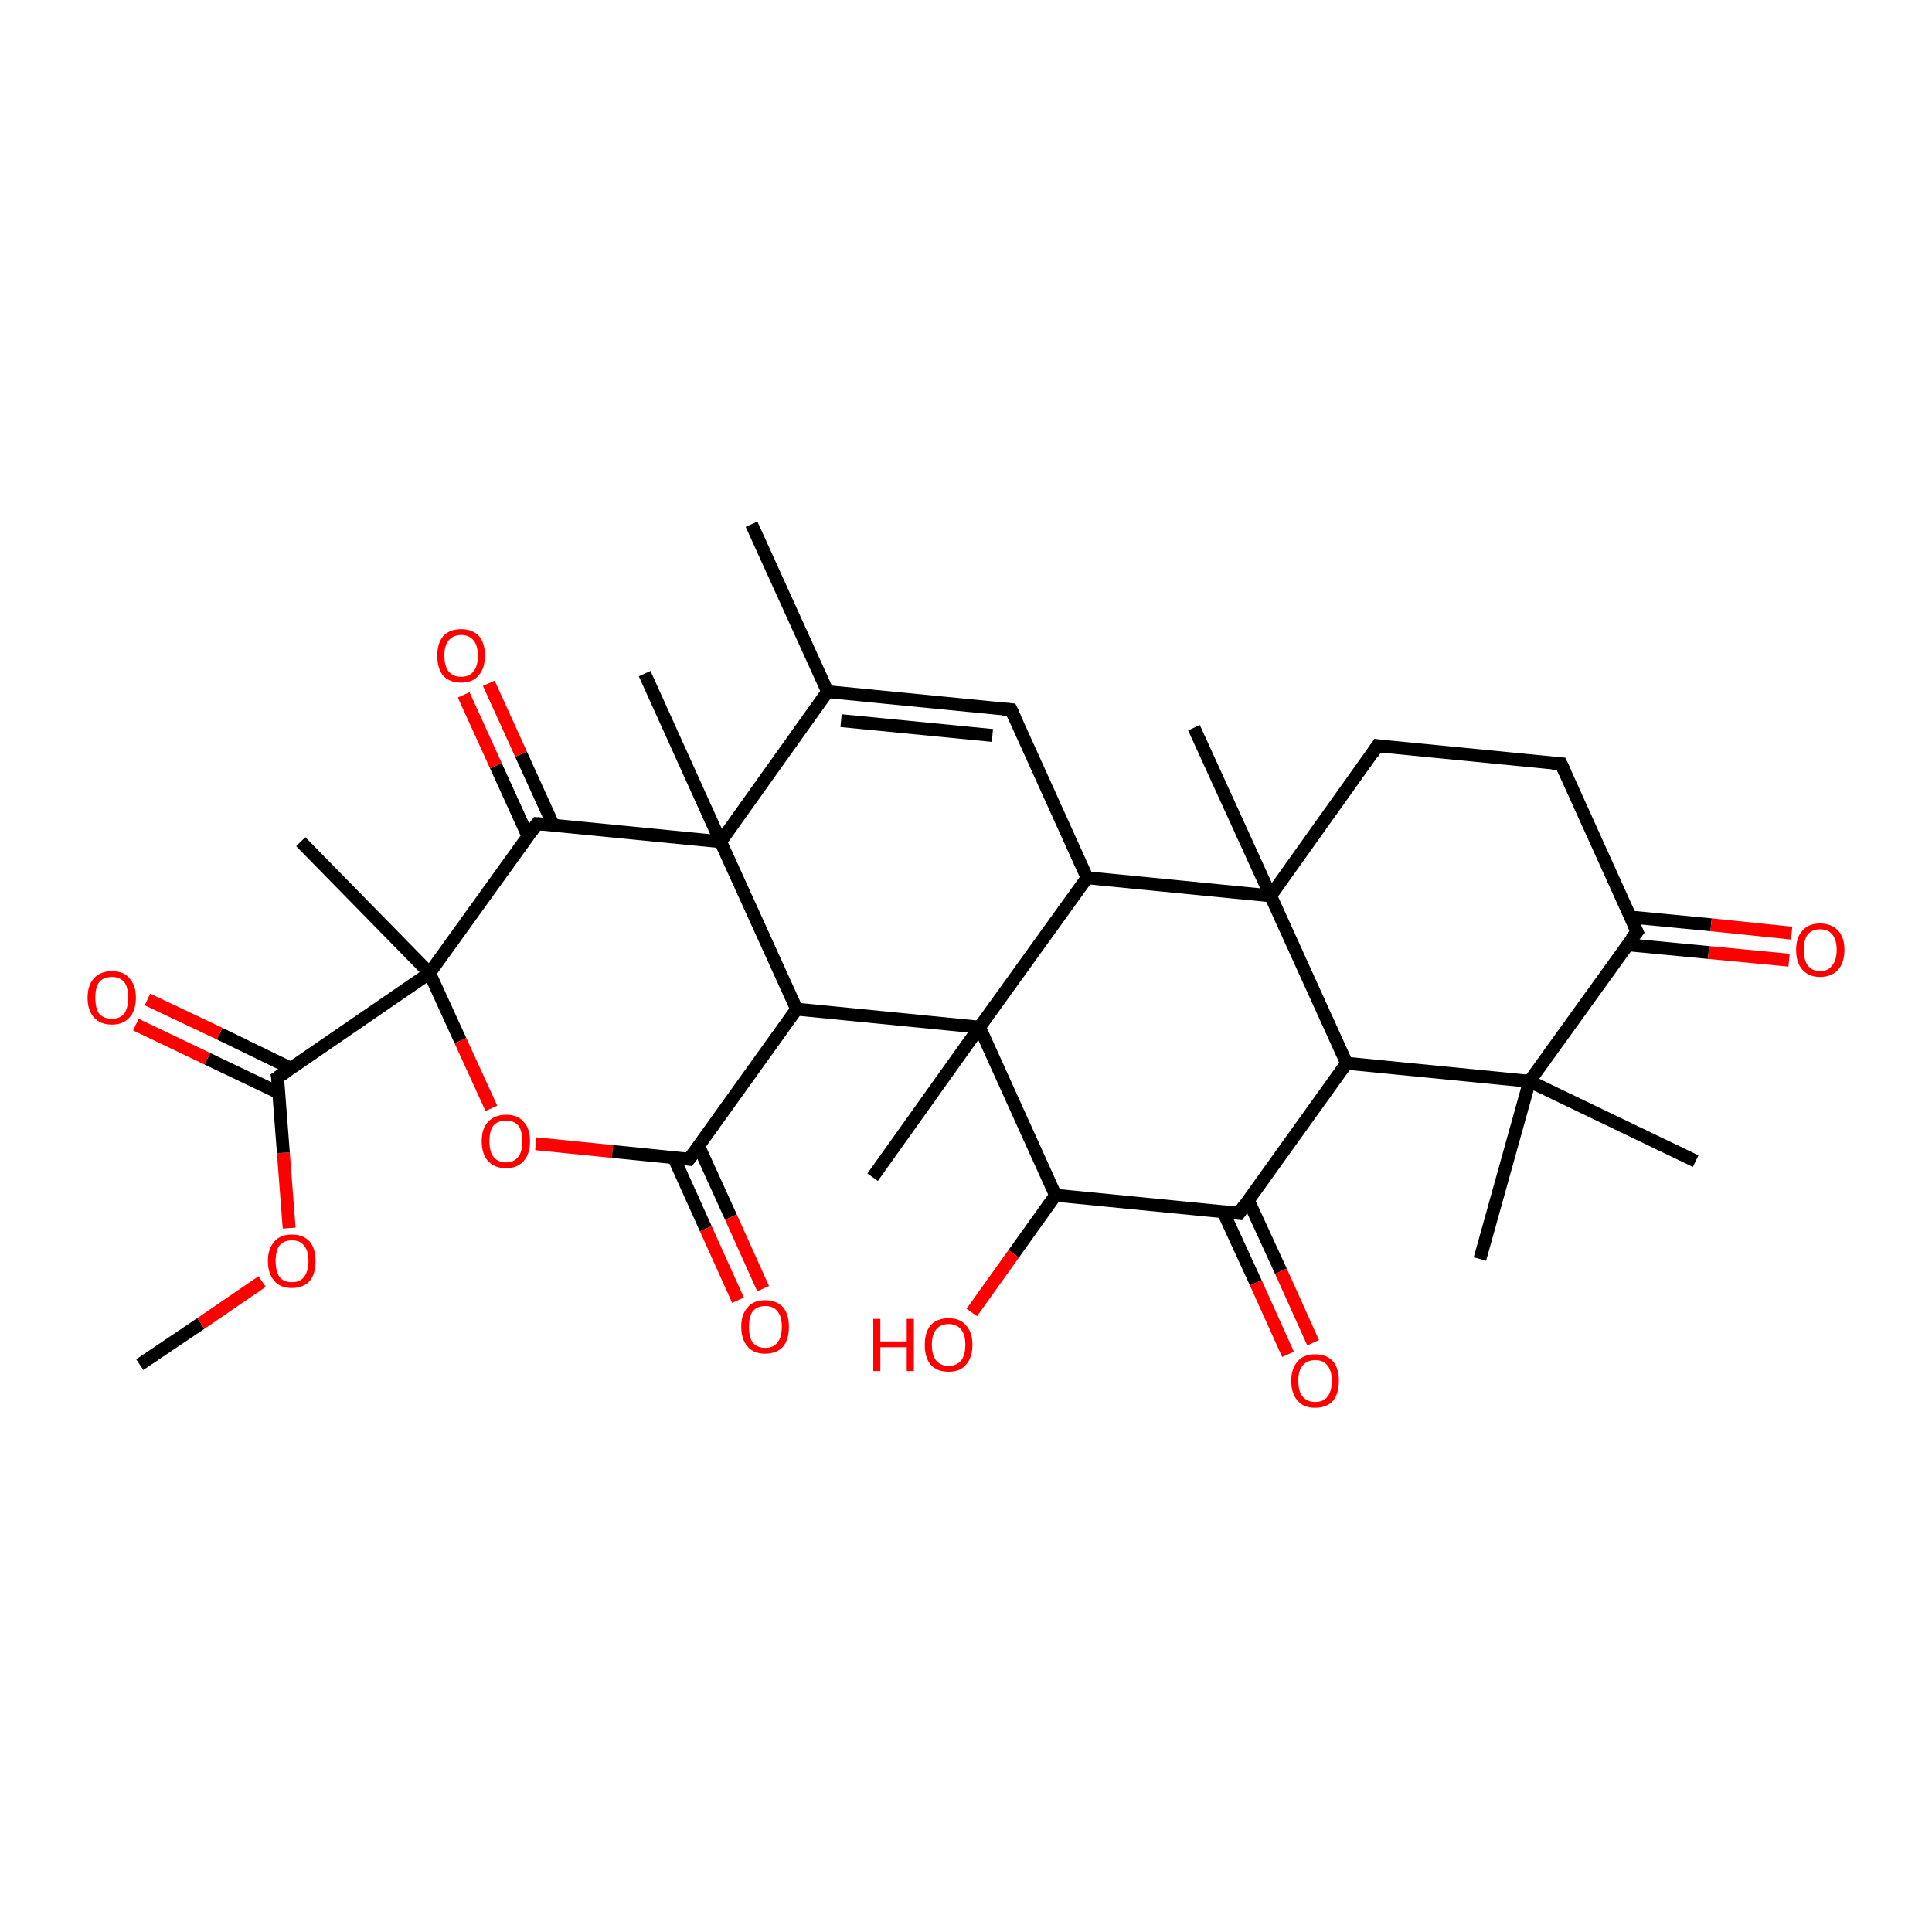 <?xml version='1.0' encoding='iso-8859-1'?>
<svg version='1.1' baseProfile='full'
              xmlns='http://www.w3.org/2000/svg'
                      xmlns:rdkit='http://www.rdkit.org/xml'
                      xmlns:xlink='http://www.w3.org/1999/xlink'
                  xml:space='preserve'
width='300px' height='300px' viewBox='0 0 300 300'>
<!-- END OF HEADER -->
<rect style='opacity:1.0;fill:#FFFFFF;stroke:none' width='300.0' height='300.0' x='0.0' y='0.0'> </rect>
<path class='bond-0 atom-0 atom-1' d='M 21.7,211.9 L 31.2,205.5' style='fill:none;fill-rule:evenodd;stroke:#000000;stroke-width:2.0px;stroke-linecap:butt;stroke-linejoin:miter;stroke-opacity:1' />
<path class='bond-0 atom-0 atom-1' d='M 31.2,205.5 L 40.7,199.0' style='fill:none;fill-rule:evenodd;stroke:#FF0000;stroke-width:2.0px;stroke-linecap:butt;stroke-linejoin:miter;stroke-opacity:1' />
<path class='bond-1 atom-1 atom-2' d='M 44.9,190.7 L 44.0,179.0' style='fill:none;fill-rule:evenodd;stroke:#FF0000;stroke-width:2.0px;stroke-linecap:butt;stroke-linejoin:miter;stroke-opacity:1' />
<path class='bond-1 atom-1 atom-2' d='M 44.0,179.0 L 43.1,167.3' style='fill:none;fill-rule:evenodd;stroke:#000000;stroke-width:2.0px;stroke-linecap:butt;stroke-linejoin:miter;stroke-opacity:1' />
<path class='bond-2 atom-2 atom-3' d='M 45.2,165.9 L 34.1,160.5' style='fill:none;fill-rule:evenodd;stroke:#000000;stroke-width:2.0px;stroke-linecap:butt;stroke-linejoin:miter;stroke-opacity:1' />
<path class='bond-2 atom-2 atom-3' d='M 34.1,160.5 L 22.9,155.2' style='fill:none;fill-rule:evenodd;stroke:#FF0000;stroke-width:2.0px;stroke-linecap:butt;stroke-linejoin:miter;stroke-opacity:1' />
<path class='bond-2 atom-2 atom-3' d='M 43.3,169.7 L 32.2,164.4' style='fill:none;fill-rule:evenodd;stroke:#000000;stroke-width:2.0px;stroke-linecap:butt;stroke-linejoin:miter;stroke-opacity:1' />
<path class='bond-2 atom-2 atom-3' d='M 32.2,164.4 L 21.1,159.1' style='fill:none;fill-rule:evenodd;stroke:#FF0000;stroke-width:2.0px;stroke-linecap:butt;stroke-linejoin:miter;stroke-opacity:1' />
<path class='bond-3 atom-2 atom-4' d='M 43.1,167.3 L 66.7,151.1' style='fill:none;fill-rule:evenodd;stroke:#000000;stroke-width:2.0px;stroke-linecap:butt;stroke-linejoin:miter;stroke-opacity:1' />
<path class='bond-4 atom-4 atom-5' d='M 66.7,151.1 L 46.7,130.7' style='fill:none;fill-rule:evenodd;stroke:#000000;stroke-width:2.0px;stroke-linecap:butt;stroke-linejoin:miter;stroke-opacity:1' />
<path class='bond-5 atom-4 atom-6' d='M 66.7,151.1 L 71.5,161.6' style='fill:none;fill-rule:evenodd;stroke:#000000;stroke-width:2.0px;stroke-linecap:butt;stroke-linejoin:miter;stroke-opacity:1' />
<path class='bond-5 atom-4 atom-6' d='M 71.5,161.6 L 76.3,172.1' style='fill:none;fill-rule:evenodd;stroke:#FF0000;stroke-width:2.0px;stroke-linecap:butt;stroke-linejoin:miter;stroke-opacity:1' />
<path class='bond-6 atom-6 atom-7' d='M 83.2,177.6 L 95.1,178.8' style='fill:none;fill-rule:evenodd;stroke:#FF0000;stroke-width:2.0px;stroke-linecap:butt;stroke-linejoin:miter;stroke-opacity:1' />
<path class='bond-6 atom-6 atom-7' d='M 95.1,178.8 L 107.0,180.0' style='fill:none;fill-rule:evenodd;stroke:#000000;stroke-width:2.0px;stroke-linecap:butt;stroke-linejoin:miter;stroke-opacity:1' />
<path class='bond-7 atom-7 atom-8' d='M 104.6,179.7 L 109.6,190.8' style='fill:none;fill-rule:evenodd;stroke:#000000;stroke-width:2.0px;stroke-linecap:butt;stroke-linejoin:miter;stroke-opacity:1' />
<path class='bond-7 atom-7 atom-8' d='M 109.6,190.8 L 114.6,201.9' style='fill:none;fill-rule:evenodd;stroke:#FF0000;stroke-width:2.0px;stroke-linecap:butt;stroke-linejoin:miter;stroke-opacity:1' />
<path class='bond-7 atom-7 atom-8' d='M 108.5,178.0 L 113.5,189.0' style='fill:none;fill-rule:evenodd;stroke:#000000;stroke-width:2.0px;stroke-linecap:butt;stroke-linejoin:miter;stroke-opacity:1' />
<path class='bond-7 atom-7 atom-8' d='M 113.5,189.0 L 118.5,200.1' style='fill:none;fill-rule:evenodd;stroke:#FF0000;stroke-width:2.0px;stroke-linecap:butt;stroke-linejoin:miter;stroke-opacity:1' />
<path class='bond-8 atom-7 atom-9' d='M 107.0,180.0 L 123.7,156.7' style='fill:none;fill-rule:evenodd;stroke:#000000;stroke-width:2.0px;stroke-linecap:butt;stroke-linejoin:miter;stroke-opacity:1' />
<path class='bond-9 atom-9 atom-10' d='M 123.7,156.7 L 152.1,159.5' style='fill:none;fill-rule:evenodd;stroke:#000000;stroke-width:2.0px;stroke-linecap:butt;stroke-linejoin:miter;stroke-opacity:1' />
<path class='bond-10 atom-10 atom-11' d='M 152.1,159.5 L 135.5,182.8' style='fill:none;fill-rule:evenodd;stroke:#000000;stroke-width:2.0px;stroke-linecap:butt;stroke-linejoin:miter;stroke-opacity:1' />
<path class='bond-11 atom-10 atom-12' d='M 152.1,159.5 L 163.9,185.6' style='fill:none;fill-rule:evenodd;stroke:#000000;stroke-width:2.0px;stroke-linecap:butt;stroke-linejoin:miter;stroke-opacity:1' />
<path class='bond-12 atom-12 atom-13' d='M 163.9,185.6 L 157.4,194.7' style='fill:none;fill-rule:evenodd;stroke:#000000;stroke-width:2.0px;stroke-linecap:butt;stroke-linejoin:miter;stroke-opacity:1' />
<path class='bond-12 atom-12 atom-13' d='M 157.4,194.7 L 150.9,203.8' style='fill:none;fill-rule:evenodd;stroke:#FF0000;stroke-width:2.0px;stroke-linecap:butt;stroke-linejoin:miter;stroke-opacity:1' />
<path class='bond-13 atom-12 atom-14' d='M 163.9,185.6 L 192.4,188.4' style='fill:none;fill-rule:evenodd;stroke:#000000;stroke-width:2.0px;stroke-linecap:butt;stroke-linejoin:miter;stroke-opacity:1' />
<path class='bond-14 atom-14 atom-15' d='M 189.9,188.1 L 195.0,199.2' style='fill:none;fill-rule:evenodd;stroke:#000000;stroke-width:2.0px;stroke-linecap:butt;stroke-linejoin:miter;stroke-opacity:1' />
<path class='bond-14 atom-14 atom-15' d='M 195.0,199.2 L 200.0,210.3' style='fill:none;fill-rule:evenodd;stroke:#FF0000;stroke-width:2.0px;stroke-linecap:butt;stroke-linejoin:miter;stroke-opacity:1' />
<path class='bond-14 atom-14 atom-15' d='M 193.8,186.3 L 198.9,197.4' style='fill:none;fill-rule:evenodd;stroke:#000000;stroke-width:2.0px;stroke-linecap:butt;stroke-linejoin:miter;stroke-opacity:1' />
<path class='bond-14 atom-14 atom-15' d='M 198.9,197.4 L 203.9,208.5' style='fill:none;fill-rule:evenodd;stroke:#FF0000;stroke-width:2.0px;stroke-linecap:butt;stroke-linejoin:miter;stroke-opacity:1' />
<path class='bond-15 atom-14 atom-16' d='M 192.4,188.4 L 209.1,165.1' style='fill:none;fill-rule:evenodd;stroke:#000000;stroke-width:2.0px;stroke-linecap:butt;stroke-linejoin:miter;stroke-opacity:1' />
<path class='bond-16 atom-16 atom-17' d='M 209.1,165.1 L 237.5,167.9' style='fill:none;fill-rule:evenodd;stroke:#000000;stroke-width:2.0px;stroke-linecap:butt;stroke-linejoin:miter;stroke-opacity:1' />
<path class='bond-17 atom-17 atom-18' d='M 237.5,167.9 L 263.3,180.3' style='fill:none;fill-rule:evenodd;stroke:#000000;stroke-width:2.0px;stroke-linecap:butt;stroke-linejoin:miter;stroke-opacity:1' />
<path class='bond-18 atom-17 atom-19' d='M 237.5,167.9 L 229.8,195.5' style='fill:none;fill-rule:evenodd;stroke:#000000;stroke-width:2.0px;stroke-linecap:butt;stroke-linejoin:miter;stroke-opacity:1' />
<path class='bond-19 atom-17 atom-20' d='M 237.5,167.9 L 254.2,144.7' style='fill:none;fill-rule:evenodd;stroke:#000000;stroke-width:2.0px;stroke-linecap:butt;stroke-linejoin:miter;stroke-opacity:1' />
<path class='bond-20 atom-20 atom-21' d='M 252.7,146.7 L 265.3,147.9' style='fill:none;fill-rule:evenodd;stroke:#000000;stroke-width:2.0px;stroke-linecap:butt;stroke-linejoin:miter;stroke-opacity:1' />
<path class='bond-20 atom-20 atom-21' d='M 265.3,147.9 L 277.8,149.1' style='fill:none;fill-rule:evenodd;stroke:#FF0000;stroke-width:2.0px;stroke-linecap:butt;stroke-linejoin:miter;stroke-opacity:1' />
<path class='bond-20 atom-20 atom-21' d='M 253.2,142.4 L 265.7,143.6' style='fill:none;fill-rule:evenodd;stroke:#000000;stroke-width:2.0px;stroke-linecap:butt;stroke-linejoin:miter;stroke-opacity:1' />
<path class='bond-20 atom-20 atom-21' d='M 265.7,143.6 L 278.2,144.9' style='fill:none;fill-rule:evenodd;stroke:#FF0000;stroke-width:2.0px;stroke-linecap:butt;stroke-linejoin:miter;stroke-opacity:1' />
<path class='bond-21 atom-20 atom-22' d='M 254.2,144.7 L 242.4,118.6' style='fill:none;fill-rule:evenodd;stroke:#000000;stroke-width:2.0px;stroke-linecap:butt;stroke-linejoin:miter;stroke-opacity:1' />
<path class='bond-22 atom-22 atom-23' d='M 242.4,118.6 L 213.9,115.8' style='fill:none;fill-rule:evenodd;stroke:#000000;stroke-width:2.0px;stroke-linecap:butt;stroke-linejoin:miter;stroke-opacity:1' />
<path class='bond-23 atom-23 atom-24' d='M 213.9,115.8 L 197.3,139.1' style='fill:none;fill-rule:evenodd;stroke:#000000;stroke-width:2.0px;stroke-linecap:butt;stroke-linejoin:miter;stroke-opacity:1' />
<path class='bond-24 atom-24 atom-25' d='M 197.3,139.1 L 185.4,113.0' style='fill:none;fill-rule:evenodd;stroke:#000000;stroke-width:2.0px;stroke-linecap:butt;stroke-linejoin:miter;stroke-opacity:1' />
<path class='bond-25 atom-24 atom-26' d='M 197.3,139.1 L 168.8,136.3' style='fill:none;fill-rule:evenodd;stroke:#000000;stroke-width:2.0px;stroke-linecap:butt;stroke-linejoin:miter;stroke-opacity:1' />
<path class='bond-26 atom-26 atom-27' d='M 168.8,136.3 L 157.0,110.2' style='fill:none;fill-rule:evenodd;stroke:#000000;stroke-width:2.0px;stroke-linecap:butt;stroke-linejoin:miter;stroke-opacity:1' />
<path class='bond-27 atom-27 atom-28' d='M 157.0,110.2 L 128.5,107.4' style='fill:none;fill-rule:evenodd;stroke:#000000;stroke-width:2.0px;stroke-linecap:butt;stroke-linejoin:miter;stroke-opacity:1' />
<path class='bond-27 atom-27 atom-28' d='M 154.1,114.2 L 130.6,111.9' style='fill:none;fill-rule:evenodd;stroke:#000000;stroke-width:2.0px;stroke-linecap:butt;stroke-linejoin:miter;stroke-opacity:1' />
<path class='bond-28 atom-28 atom-29' d='M 128.5,107.4 L 116.7,81.4' style='fill:none;fill-rule:evenodd;stroke:#000000;stroke-width:2.0px;stroke-linecap:butt;stroke-linejoin:miter;stroke-opacity:1' />
<path class='bond-29 atom-28 atom-30' d='M 128.5,107.4 L 111.9,130.7' style='fill:none;fill-rule:evenodd;stroke:#000000;stroke-width:2.0px;stroke-linecap:butt;stroke-linejoin:miter;stroke-opacity:1' />
<path class='bond-30 atom-30 atom-31' d='M 111.9,130.7 L 100.1,104.6' style='fill:none;fill-rule:evenodd;stroke:#000000;stroke-width:2.0px;stroke-linecap:butt;stroke-linejoin:miter;stroke-opacity:1' />
<path class='bond-31 atom-30 atom-32' d='M 111.9,130.7 L 83.4,127.9' style='fill:none;fill-rule:evenodd;stroke:#000000;stroke-width:2.0px;stroke-linecap:butt;stroke-linejoin:miter;stroke-opacity:1' />
<path class='bond-32 atom-32 atom-33' d='M 85.9,128.1 L 80.9,117.1' style='fill:none;fill-rule:evenodd;stroke:#000000;stroke-width:2.0px;stroke-linecap:butt;stroke-linejoin:miter;stroke-opacity:1' />
<path class='bond-32 atom-32 atom-33' d='M 80.9,117.1 L 75.9,106.1' style='fill:none;fill-rule:evenodd;stroke:#FF0000;stroke-width:2.0px;stroke-linecap:butt;stroke-linejoin:miter;stroke-opacity:1' />
<path class='bond-32 atom-32 atom-33' d='M 82.0,129.9 L 77.0,118.9' style='fill:none;fill-rule:evenodd;stroke:#000000;stroke-width:2.0px;stroke-linecap:butt;stroke-linejoin:miter;stroke-opacity:1' />
<path class='bond-32 atom-32 atom-33' d='M 77.0,118.9 L 72.0,107.9' style='fill:none;fill-rule:evenodd;stroke:#FF0000;stroke-width:2.0px;stroke-linecap:butt;stroke-linejoin:miter;stroke-opacity:1' />
<path class='bond-33 atom-32 atom-4' d='M 83.4,127.9 L 66.7,151.1' style='fill:none;fill-rule:evenodd;stroke:#000000;stroke-width:2.0px;stroke-linecap:butt;stroke-linejoin:miter;stroke-opacity:1' />
<path class='bond-34 atom-30 atom-9' d='M 111.9,130.7 L 123.7,156.7' style='fill:none;fill-rule:evenodd;stroke:#000000;stroke-width:2.0px;stroke-linecap:butt;stroke-linejoin:miter;stroke-opacity:1' />
<path class='bond-35 atom-26 atom-10' d='M 168.8,136.3 L 152.1,159.5' style='fill:none;fill-rule:evenodd;stroke:#000000;stroke-width:2.0px;stroke-linecap:butt;stroke-linejoin:miter;stroke-opacity:1' />
<path class='bond-36 atom-24 atom-16' d='M 197.3,139.1 L 209.1,165.1' style='fill:none;fill-rule:evenodd;stroke:#000000;stroke-width:2.0px;stroke-linecap:butt;stroke-linejoin:miter;stroke-opacity:1' />
<path d='M 43.2,167.9 L 43.1,167.3 L 44.3,166.5' style='fill:none;stroke:#000000;stroke-width:2.0px;stroke-linecap:butt;stroke-linejoin:miter;stroke-opacity:1;' />
<path d='M 106.4,179.9 L 107.0,180.0 L 107.9,178.8' style='fill:none;stroke:#000000;stroke-width:2.0px;stroke-linecap:butt;stroke-linejoin:miter;stroke-opacity:1;' />
<path d='M 191.0,188.2 L 192.4,188.4 L 193.2,187.2' style='fill:none;stroke:#000000;stroke-width:2.0px;stroke-linecap:butt;stroke-linejoin:miter;stroke-opacity:1;' />
<path d='M 253.3,145.8 L 254.2,144.7 L 253.6,143.4' style='fill:none;stroke:#000000;stroke-width:2.0px;stroke-linecap:butt;stroke-linejoin:miter;stroke-opacity:1;' />
<path d='M 243.0,119.9 L 242.4,118.6 L 241.0,118.5' style='fill:none;stroke:#000000;stroke-width:2.0px;stroke-linecap:butt;stroke-linejoin:miter;stroke-opacity:1;' />
<path d='M 215.3,116.0 L 213.9,115.8 L 213.1,117.0' style='fill:none;stroke:#000000;stroke-width:2.0px;stroke-linecap:butt;stroke-linejoin:miter;stroke-opacity:1;' />
<path d='M 157.6,111.5 L 157.0,110.2 L 155.6,110.1' style='fill:none;stroke:#000000;stroke-width:2.0px;stroke-linecap:butt;stroke-linejoin:miter;stroke-opacity:1;' />
<path d='M 84.8,128.0 L 83.4,127.9 L 82.6,129.0' style='fill:none;stroke:#000000;stroke-width:2.0px;stroke-linecap:butt;stroke-linejoin:miter;stroke-opacity:1;' />
<path class='atom-1' d='M 41.6 195.8
Q 41.6 193.9, 42.6 192.8
Q 43.5 191.7, 45.3 191.7
Q 47.1 191.7, 48.1 192.8
Q 49.0 193.9, 49.0 195.8
Q 49.0 197.8, 48.1 198.9
Q 47.1 200.0, 45.3 200.0
Q 43.5 200.0, 42.6 198.9
Q 41.6 197.8, 41.6 195.8
M 45.3 199.1
Q 46.6 199.1, 47.2 198.3
Q 47.9 197.4, 47.9 195.8
Q 47.9 194.2, 47.2 193.4
Q 46.6 192.6, 45.3 192.6
Q 44.1 192.6, 43.4 193.4
Q 42.8 194.2, 42.8 195.8
Q 42.8 197.4, 43.4 198.3
Q 44.1 199.1, 45.3 199.1
' fill='#FF0000'/>
<path class='atom-3' d='M 13.6 154.9
Q 13.6 153.0, 14.6 151.9
Q 15.6 150.8, 17.4 150.8
Q 19.2 150.8, 20.1 151.9
Q 21.1 153.0, 21.1 154.9
Q 21.1 156.9, 20.1 158.0
Q 19.1 159.1, 17.4 159.1
Q 15.6 159.1, 14.6 158.0
Q 13.6 156.9, 13.6 154.9
M 17.4 158.2
Q 18.6 158.2, 19.3 157.4
Q 19.9 156.5, 19.9 154.9
Q 19.9 153.3, 19.3 152.5
Q 18.6 151.7, 17.4 151.7
Q 16.1 151.7, 15.4 152.5
Q 14.8 153.3, 14.8 154.9
Q 14.8 156.6, 15.4 157.4
Q 16.1 158.2, 17.4 158.2
' fill='#FF0000'/>
<path class='atom-6' d='M 74.8 177.2
Q 74.8 175.2, 75.8 174.2
Q 76.8 173.1, 78.6 173.1
Q 80.4 173.1, 81.3 174.2
Q 82.3 175.2, 82.3 177.2
Q 82.3 179.2, 81.3 180.3
Q 80.3 181.4, 78.6 181.4
Q 76.8 181.4, 75.8 180.3
Q 74.8 179.2, 74.8 177.2
M 78.6 180.5
Q 79.8 180.5, 80.5 179.6
Q 81.1 178.8, 81.1 177.2
Q 81.1 175.6, 80.5 174.8
Q 79.8 174.0, 78.6 174.0
Q 77.3 174.0, 76.6 174.8
Q 76.0 175.6, 76.0 177.2
Q 76.0 178.8, 76.6 179.6
Q 77.3 180.5, 78.6 180.5
' fill='#FF0000'/>
<path class='atom-8' d='M 115.1 206.0
Q 115.1 204.1, 116.1 203.0
Q 117.0 201.9, 118.8 201.9
Q 120.6 201.9, 121.6 203.0
Q 122.5 204.1, 122.5 206.0
Q 122.5 208.0, 121.6 209.1
Q 120.6 210.2, 118.8 210.2
Q 117.0 210.2, 116.1 209.1
Q 115.1 208.0, 115.1 206.0
M 118.8 209.3
Q 120.1 209.3, 120.7 208.5
Q 121.4 207.7, 121.4 206.0
Q 121.4 204.4, 120.7 203.6
Q 120.1 202.8, 118.8 202.8
Q 117.6 202.8, 116.9 203.6
Q 116.3 204.4, 116.3 206.0
Q 116.3 207.7, 116.9 208.5
Q 117.6 209.3, 118.8 209.3
' fill='#FF0000'/>
<path class='atom-13' d='M 135.6 204.8
L 136.7 204.8
L 136.7 208.3
L 140.8 208.3
L 140.8 204.8
L 141.9 204.8
L 141.9 212.9
L 140.8 212.9
L 140.8 209.2
L 136.7 209.2
L 136.7 212.9
L 135.6 212.9
L 135.6 204.8
' fill='#FF0000'/>
<path class='atom-13' d='M 143.6 208.8
Q 143.6 206.9, 144.5 205.8
Q 145.5 204.7, 147.3 204.7
Q 149.1 204.7, 150.0 205.8
Q 151.0 206.9, 151.0 208.8
Q 151.0 210.8, 150.0 211.9
Q 149.1 213.0, 147.3 213.0
Q 145.5 213.0, 144.5 211.9
Q 143.6 210.8, 143.6 208.8
M 147.3 212.1
Q 148.5 212.1, 149.2 211.3
Q 149.9 210.5, 149.9 208.8
Q 149.9 207.2, 149.2 206.4
Q 148.5 205.6, 147.3 205.6
Q 146.1 205.6, 145.4 206.4
Q 144.7 207.2, 144.7 208.8
Q 144.7 210.5, 145.4 211.3
Q 146.1 212.1, 147.3 212.1
' fill='#FF0000'/>
<path class='atom-15' d='M 200.5 214.4
Q 200.5 212.5, 201.5 211.4
Q 202.4 210.3, 204.2 210.3
Q 206.0 210.3, 207.0 211.4
Q 207.9 212.5, 207.9 214.4
Q 207.9 216.4, 207.0 217.5
Q 206.0 218.6, 204.2 218.6
Q 202.4 218.6, 201.5 217.5
Q 200.5 216.4, 200.5 214.4
M 204.2 217.7
Q 205.5 217.7, 206.1 216.9
Q 206.8 216.1, 206.8 214.4
Q 206.8 212.8, 206.1 212.0
Q 205.5 211.2, 204.2 211.2
Q 203.0 211.2, 202.3 212.0
Q 201.6 212.8, 201.6 214.4
Q 201.6 216.1, 202.3 216.9
Q 203.0 217.7, 204.2 217.7
' fill='#FF0000'/>
<path class='atom-21' d='M 278.9 147.5
Q 278.9 145.5, 279.9 144.5
Q 280.8 143.4, 282.6 143.4
Q 284.4 143.4, 285.4 144.5
Q 286.4 145.5, 286.4 147.5
Q 286.4 149.5, 285.4 150.6
Q 284.4 151.7, 282.6 151.7
Q 280.9 151.7, 279.9 150.6
Q 278.9 149.5, 278.9 147.5
M 282.6 150.8
Q 283.9 150.8, 284.5 149.9
Q 285.2 149.1, 285.2 147.5
Q 285.2 145.9, 284.5 145.1
Q 283.9 144.3, 282.6 144.3
Q 281.4 144.3, 280.7 145.1
Q 280.1 145.9, 280.1 147.5
Q 280.1 149.1, 280.7 149.9
Q 281.4 150.8, 282.6 150.8
' fill='#FF0000'/>
<path class='atom-33' d='M 67.9 101.8
Q 67.9 99.9, 68.8 98.8
Q 69.8 97.7, 71.6 97.7
Q 73.4 97.7, 74.4 98.8
Q 75.3 99.9, 75.3 101.8
Q 75.3 103.8, 74.3 104.9
Q 73.4 106.0, 71.6 106.0
Q 69.8 106.0, 68.8 104.9
Q 67.9 103.8, 67.9 101.8
M 71.6 105.1
Q 72.8 105.1, 73.5 104.3
Q 74.2 103.5, 74.2 101.8
Q 74.2 100.2, 73.5 99.4
Q 72.8 98.6, 71.6 98.6
Q 70.4 98.6, 69.7 99.4
Q 69.0 100.2, 69.0 101.8
Q 69.0 103.5, 69.7 104.3
Q 70.4 105.1, 71.6 105.1
' fill='#FF0000'/>
</svg>
